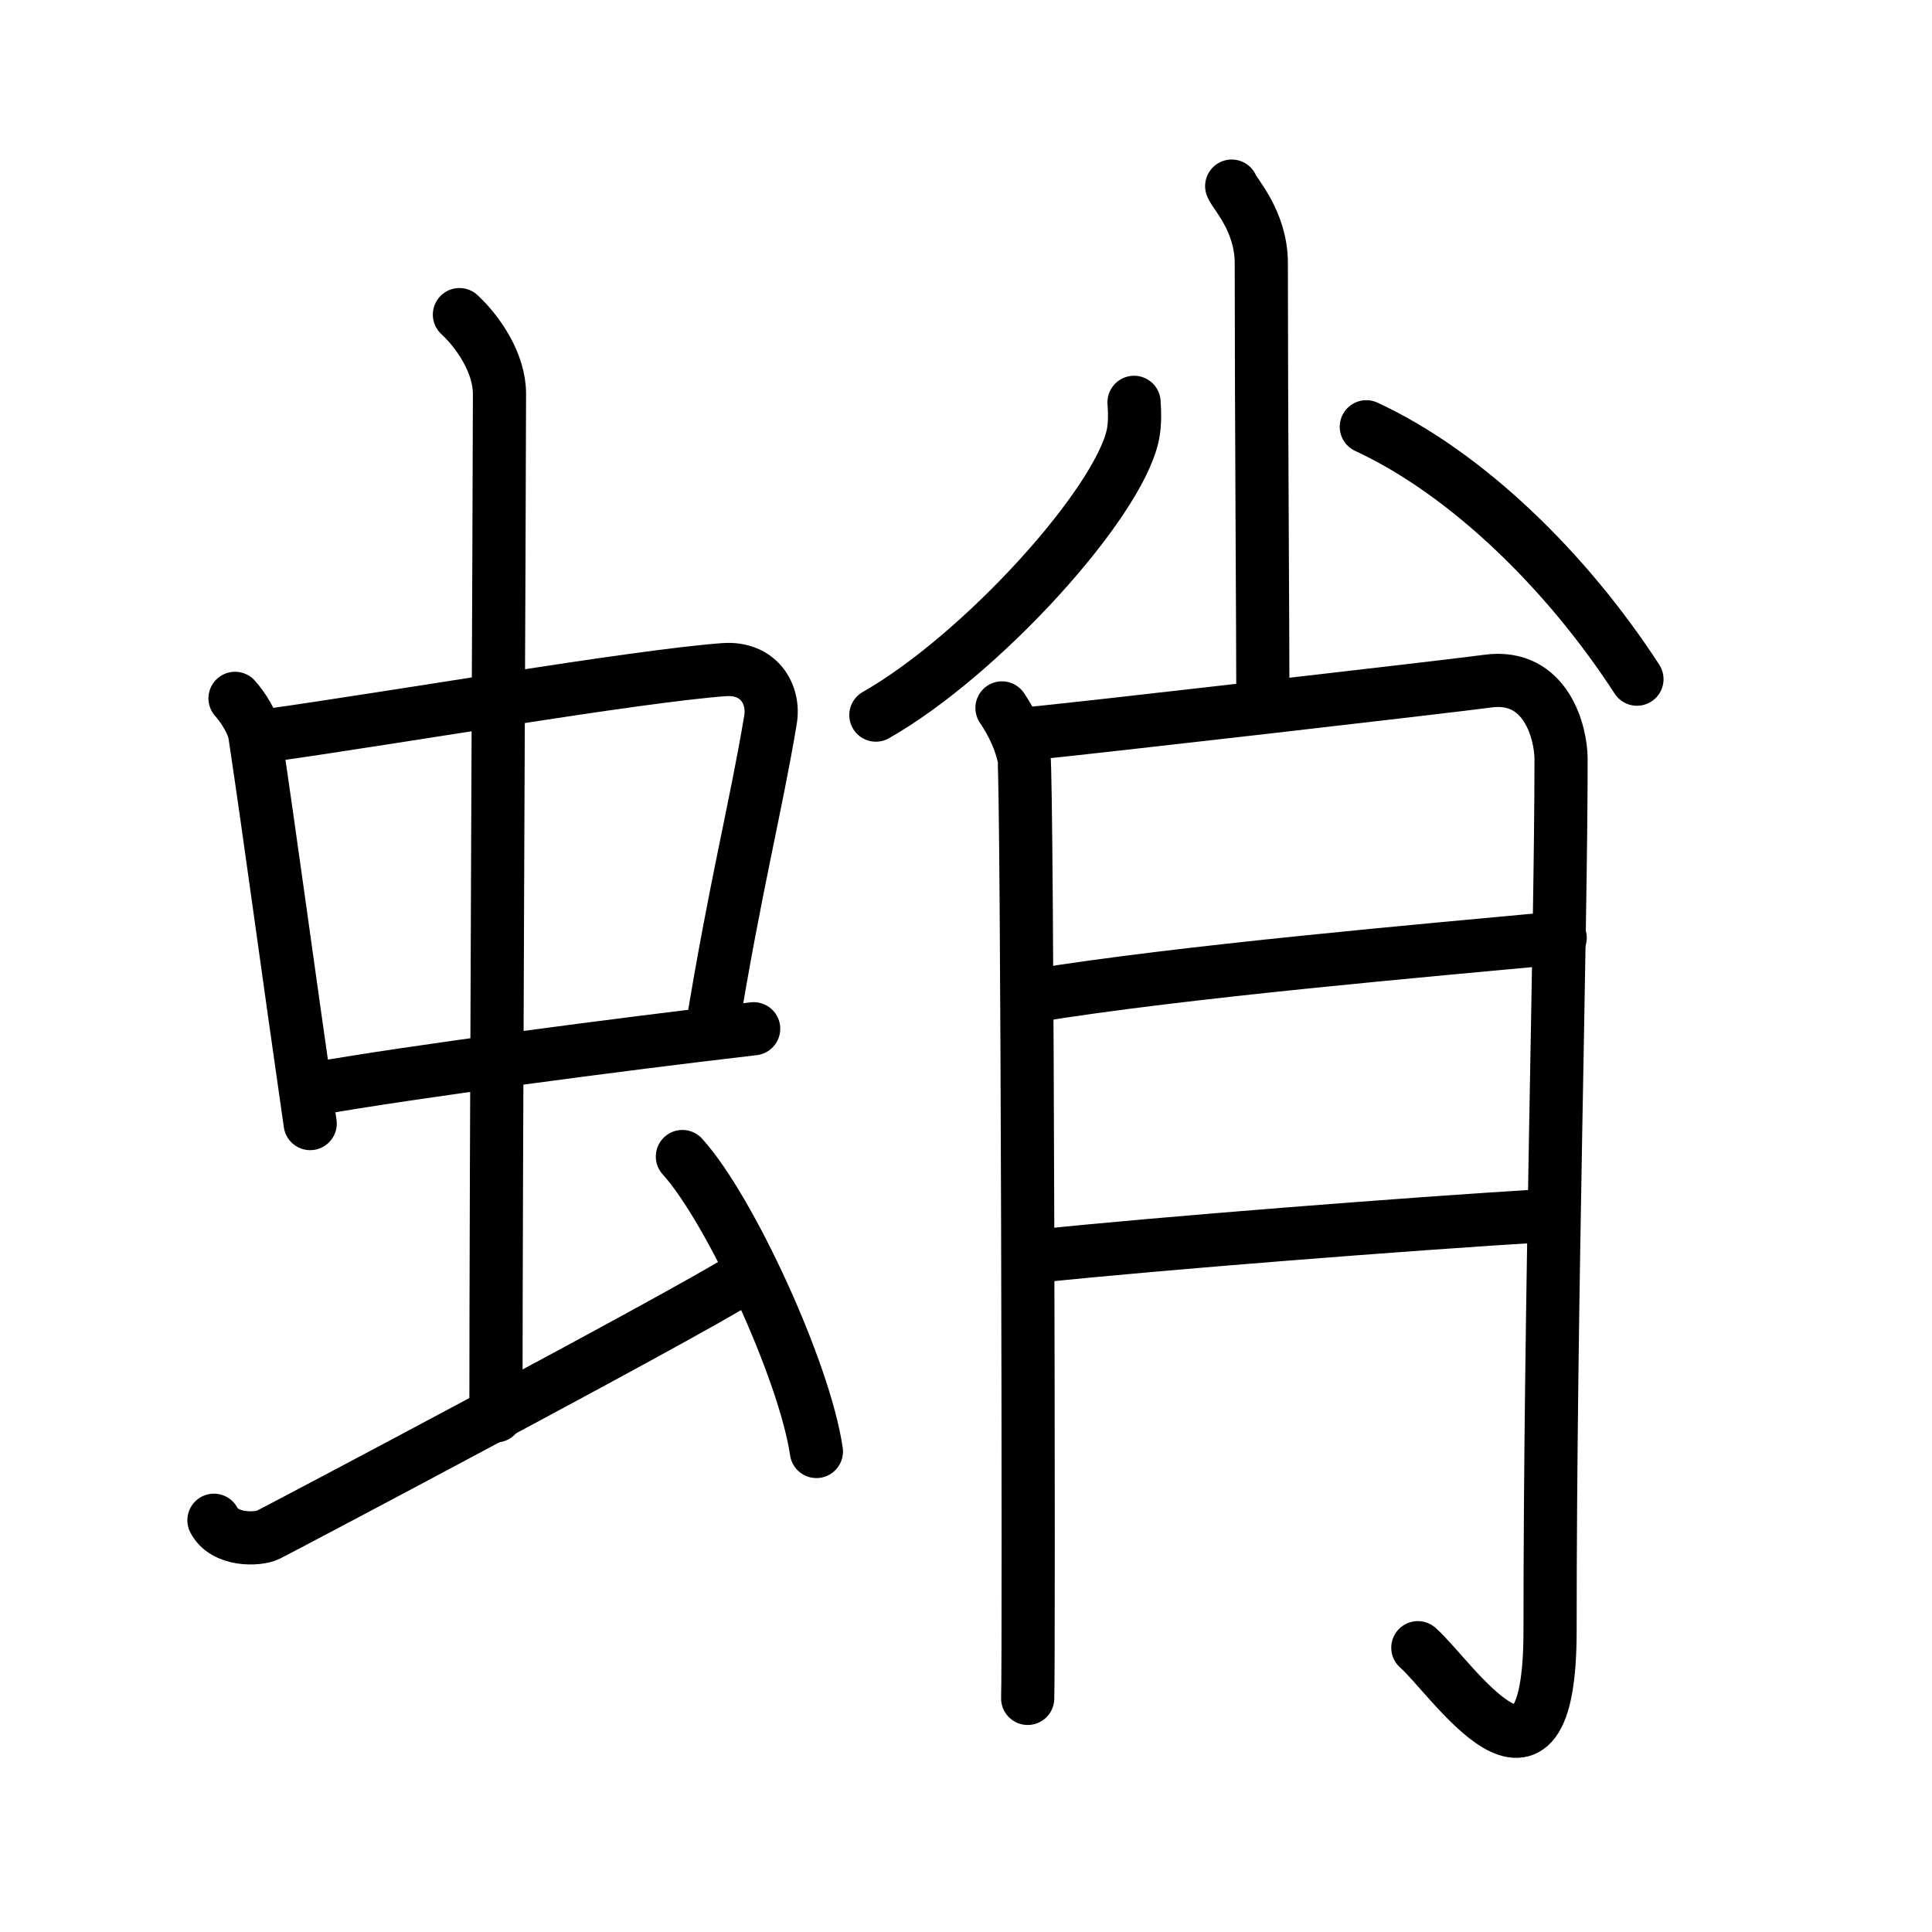 <!DOCTYPE svg PUBLIC "-//W3C//DTD SVG 1.0//EN" "http://www.w3.org/TR/2001/REC-SVG-20010904/DTD/svg10.dtd">
<svg xmlns="http://www.w3.org/2000/svg" width="109" height="109" viewBox="0 0 109 109" style="fill:none;stroke:#000000;stroke-width:3;stroke-linecap:round;stroke-linejoin:round;">
<!-- 1--><path d="M13.26,39.4c0.46,0.51,1.02,1.4,1.12,2.06c0.87,5.79,1.87,13.29,3.12,21.93"/>
<!-- 2--><path d="M15.22,41.48c6.93-0.97,20.61-3.33,25.63-3.7c1.96-0.14,2.86,1.38,2.62,2.83c-0.83,4.98-1.98,9.34-3.33,17.62"/>
<!-- 3--><path d="M17.76,61.43c5.58-0.98,16.96-2.48,24.76-3.39"/>
<!-- 4--><path d="M25.92,17.75c1.08,1,2.26,2.75,2.26,4.47c0,4.78-0.2,44.28-0.2,57.66"/>
<!-- 5--><path d="M12.07,85.77c0.6,1.16,2.46,1.11,3.06,0.82c0.6-0.29,23.04-12.15,26.76-14.47"/>
<!-- 6--><path d="M38.5,65.25c2.67,2.94,6.89,12.08,7.56,16.64"/>
<!-- 7--><path d="M69.49,10.5c0.12,0.38,1.67,1.95,1.67,4.34c0,8.16,0.09,21.01,0.09,24.91"/>
<!-- 8--><path d="M 63.981,22.699 c 0.03,0.46 0.07,1.19 -0.07,1.85 -0.84,3.9 -8.543,12.404 -14.496,15.796"/>
<!-- 9--><path d="M 77.085,24.078 c 5.654,2.62 11.303,8.125 15.269,14.239"/>
<!--10--><path d="M56.53,39.94c0.62,0.93,1.04,1.85,1.24,2.78s0.29,51.02,0.21,53.1"/>
<!--11--><path d="M 58.246,41.37 c 2.49,-0.23 23.816,-2.68 25.676,-2.94 3.32,-0.46 4.15,2.94 4.15,4.4 0,9.99 -0.62,30.4 -0.62,49.17 0,11.25 -5.59,2.58 -7.46,0.96"/>
<!--12--><path d="M 58.246,56.19 c 8.5,-1.39 22.316,-2.58 29.776,-3.28"/>
<!--13--><path d="M 58.626,70.86 c 6.63,-0.7 20.906,-1.82 28.576,-2.28"/>
</svg>